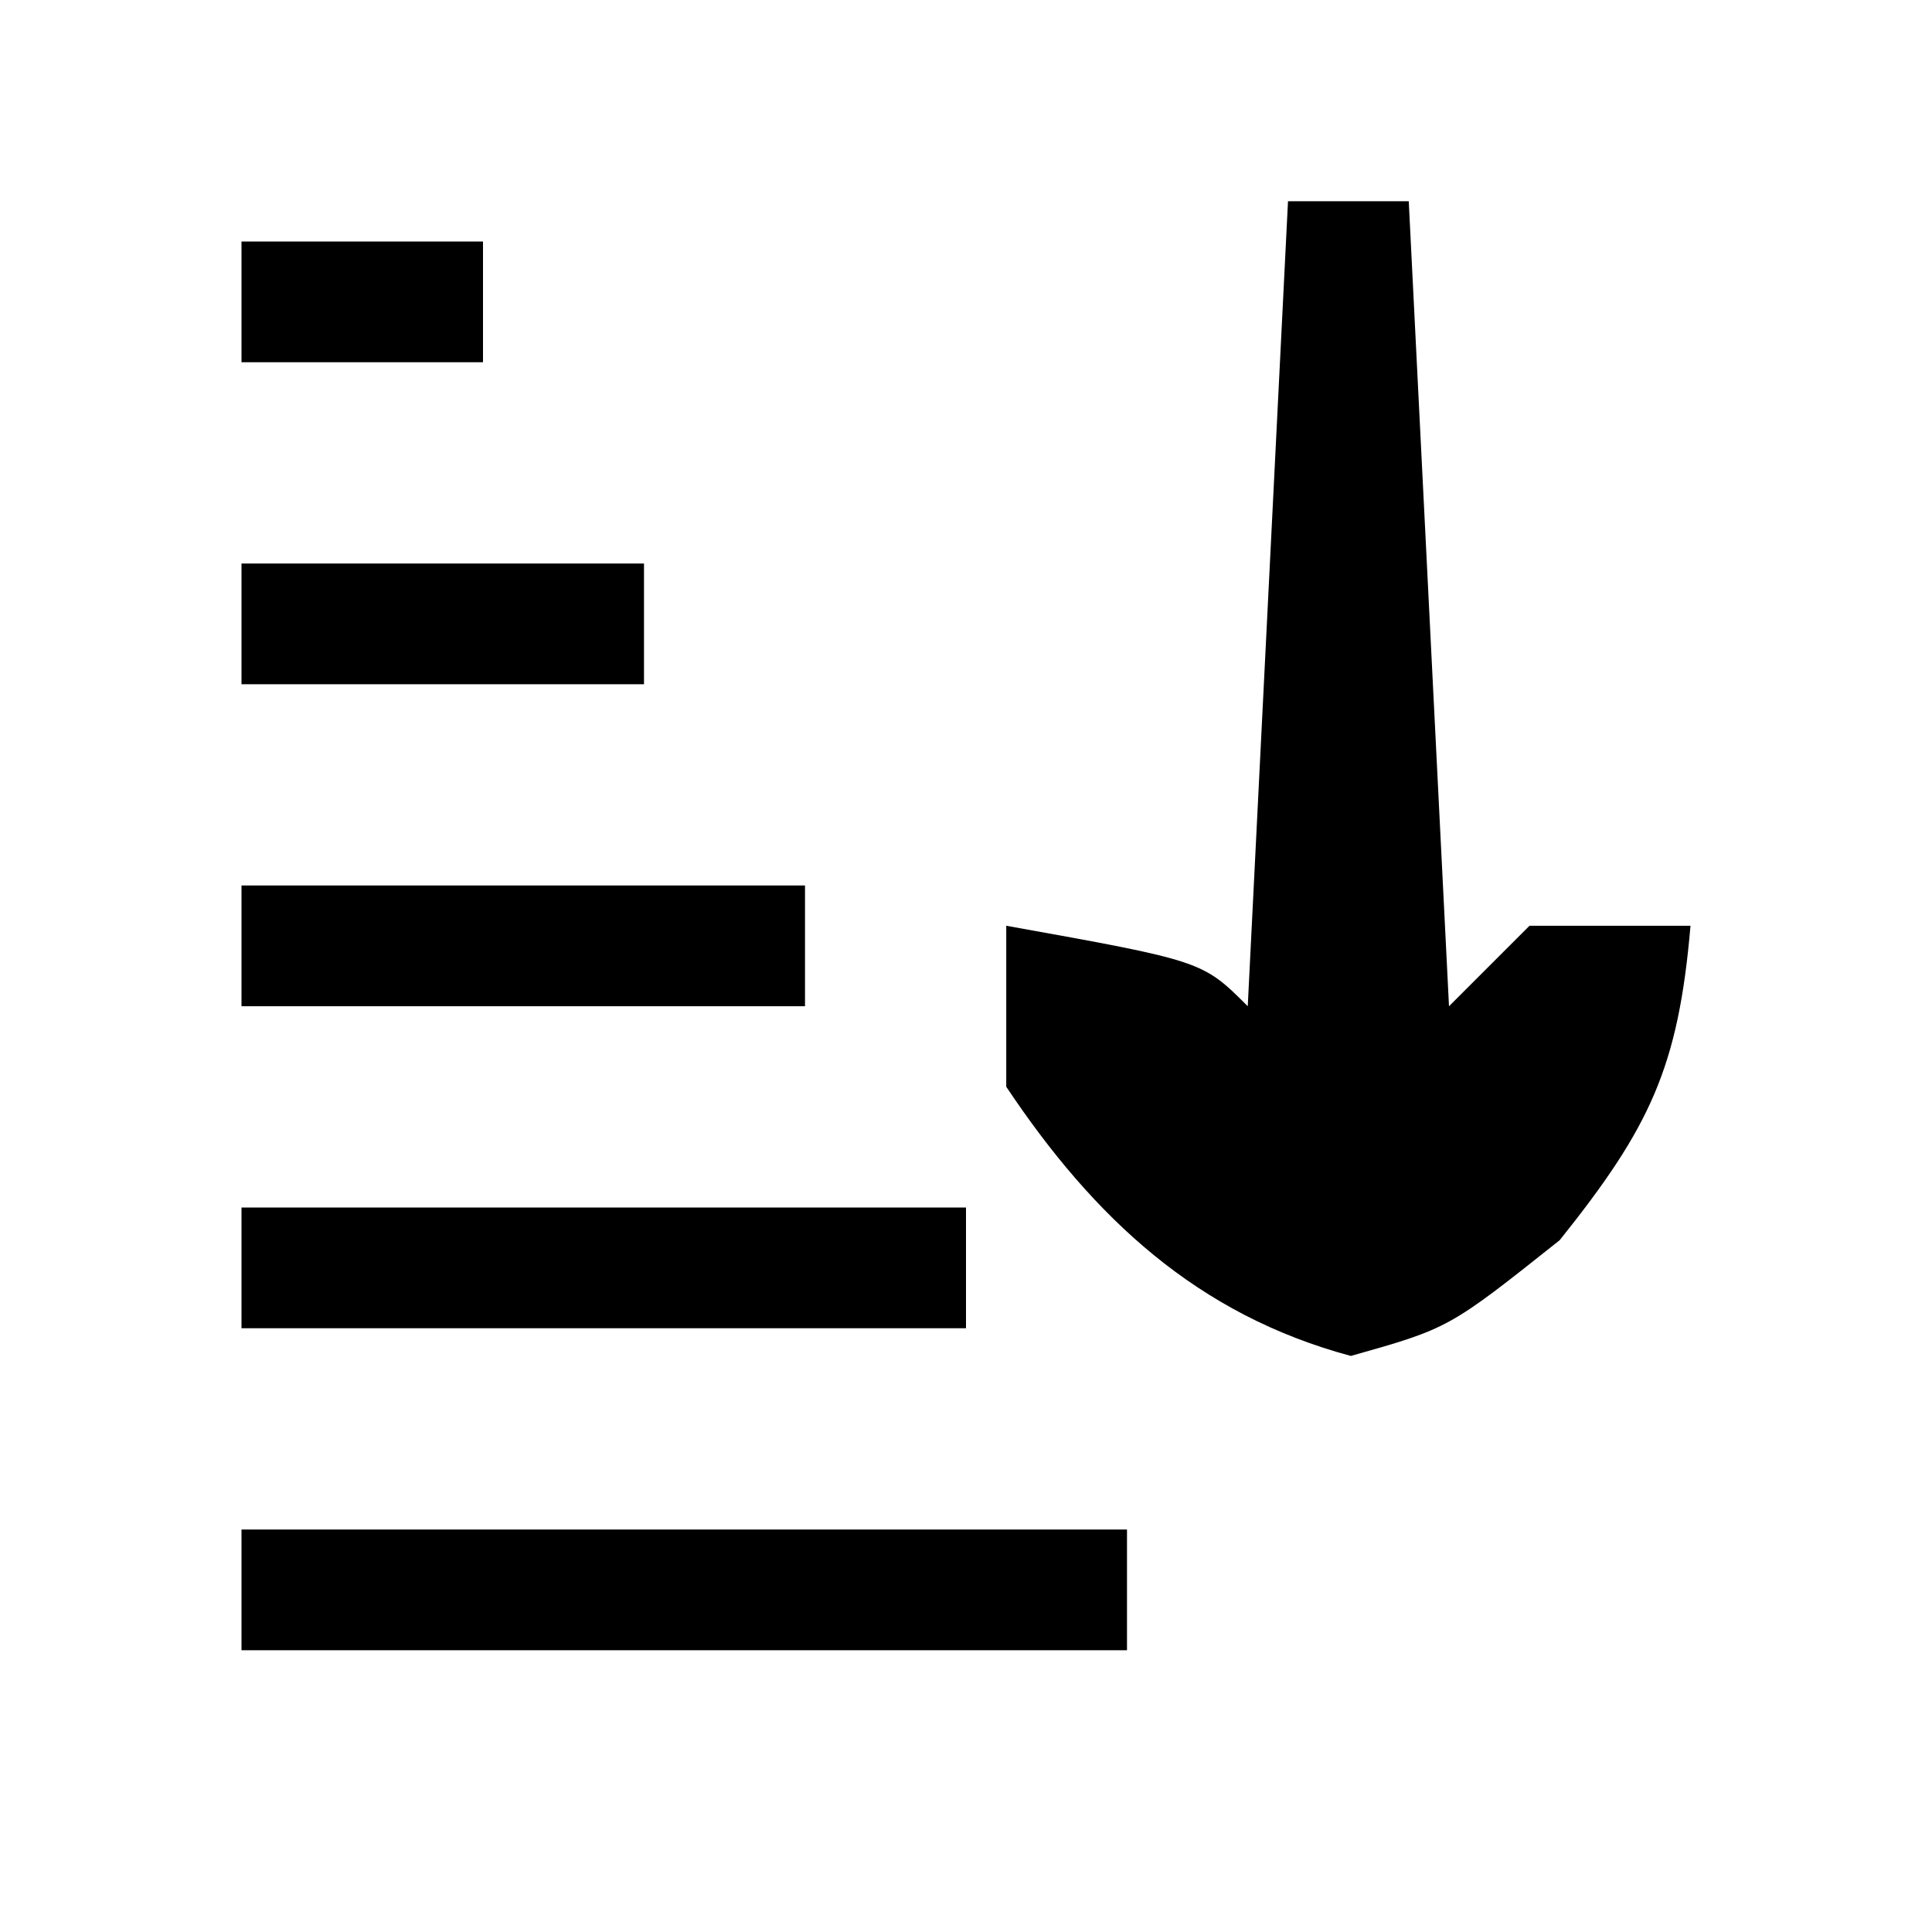 <?xml version="1.0" encoding="UTF-8"?>
<svg version="1.1" xmlns="http://www.w3.org/2000/svg" width="48" height="48">
<path d="M0 0 C0.99 0 1.98 0 3 0 C3.33 6.6 3.66 13.2 4 20 C4.66 19.34 5.32 18.68 6 18 C7.32 18 8.64 18 10 18 C9.698 21.519 8.994 23.008 6.75 25.812 C4 28 4 28 1.562 28.688 C-2.247 27.665 -4.819 25.268 -7 22 C-7 20.68 -7 19.36 -7 18 C-2.125 18.875 -2.125 18.875 -1 20 C-0.67 13.4 -0.34 6.8 0 0 Z " fill="#000000" transform="translate(32,5)"/>
<path d="M0 0 C7.26 0 14.52 0 22 0 C22 0.99 22 1.98 22 3 C14.74 3 7.48 3 0 3 C0 2.01 0 1.02 0 0 Z " fill="#000000" transform="translate(6,38)"/>
<path d="M0 0 C5.94 0 11.88 0 18 0 C18 0.99 18 1.98 18 3 C12.06 3 6.12 3 0 3 C0 2.01 0 1.02 0 0 Z " fill="#000000" transform="translate(6,30)"/>
<path d="M0 0 C4.62 0 9.24 0 14 0 C14 0.99 14 1.98 14 3 C9.38 3 4.76 3 0 3 C0 2.01 0 1.02 0 0 Z " fill="#000000" transform="translate(6,22)"/>
<path d="M0 0 C3.3 0 6.6 0 10 0 C10 0.99 10 1.98 10 3 C6.7 3 3.4 3 0 3 C0 2.01 0 1.02 0 0 Z " fill="#000000" transform="translate(6,14)"/>
<path d="M0 0 C1.98 0 3.96 0 6 0 C6 0.99 6 1.98 6 3 C4.02 3 2.04 3 0 3 C0 2.01 0 1.02 0 0 Z " fill="#000000" transform="translate(6,6)"/>
</svg>
